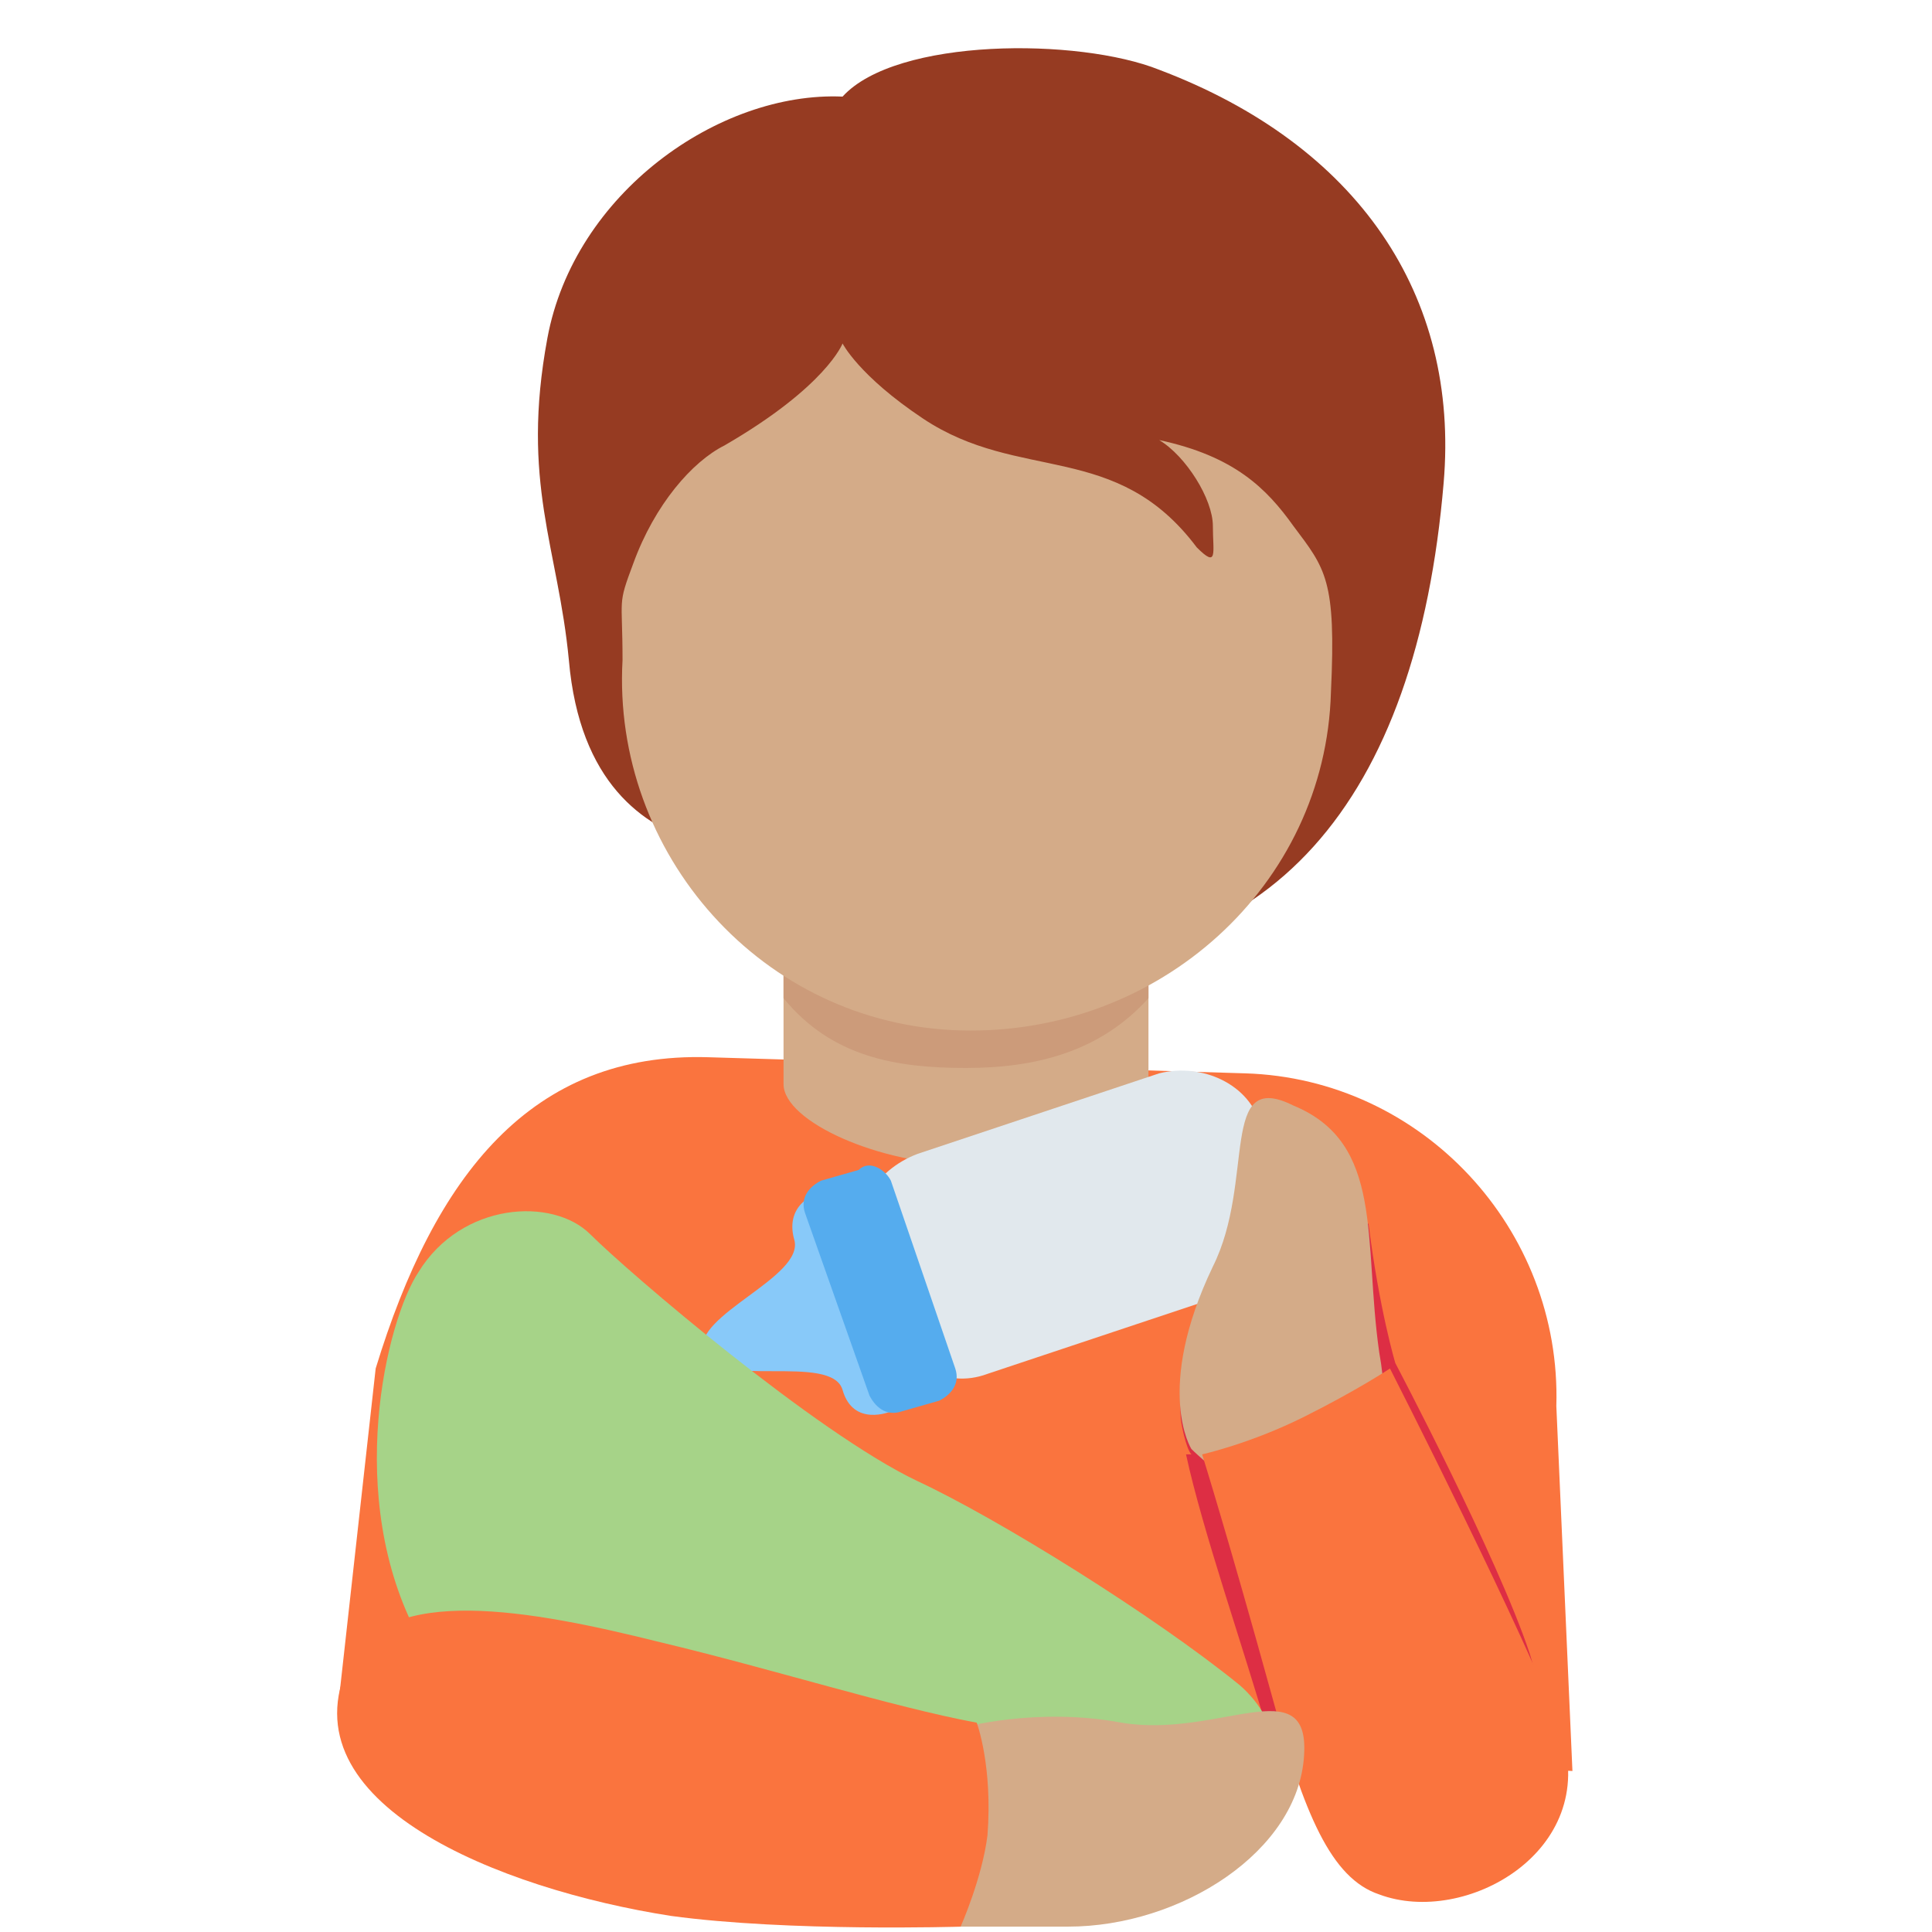 <?xml version="1.0" encoding="utf-8"?>
<!-- Generator: Adobe Illustrator 24.1.0, SVG Export Plug-In . SVG Version: 6.00 Build 0)  -->
<svg version="1.1" id="Layer_1" xmlns="http://www.w3.org/2000/svg" xmlns:xlink="http://www.w3.org/1999/xlink" x="0px" y="0px"
	 viewBox="0 0 36 36" style="enable-background:new 0 0 36 36;" xml:space="preserve">
<style type="text/css">
	.st0{fill:#FA743E;}
	.st1{fill:#D4AB88;}
	.st2{fill:#CC9B7A;}
	.st3{fill:#963B22;}
	.st4{fill:#DD2E44;}
	.st5{fill:#E1E8ED;}
	.st6{fill:#88C9F9;}
	.st7{fill:#55ACEE;}
	.st8{fill:#A6D388;}
</style>
<path class="st0" d="M29.3,33L29,26.2c0.1-3.3-2.5-6.1-5.8-6.2l-10-0.3c-3.3-0.1-5.1,2.2-6.2,5.8l-0.7,6.3L29.3,33z"/>
<path class="st1" d="M14.6,20.2c0,0.7,1.8,1.5,3.4,1.5c1.6,0,3.4-0.9,3.4-1.5v-3h-6.8C14.6,17.2,14.6,20.2,14.6,20.2z"/>
<path class="st2" d="M14.6,18.6c0.9,1.1,2.1,1.3,3.4,1.3c1.3,0,2.5-0.3,3.4-1.3v-2.7h-6.8C14.6,15.9,14.6,18.6,14.6,18.6z"/>
<path class="st3" d="M21.6,1.3c-1.5-0.6-4.9-0.6-5.9,0.5c-2.3-0.1-5,1.8-5.5,4.5c-0.5,2.7,0.2,3.9,0.4,6c0.2,2.3,1.4,3.1,2.4,3.4
	c1.4,2,2.9,2,5.6,2.2c5.1,0.3,7.8-3,8.3-8.9C27.2,5.5,25.3,2.7,21.6,1.3z"/>
<path class="st1" d="M24.1,9.8c-0.5-0.7-1.1-1.3-2.5-1.6c0.5,0.3,1,1.1,1,1.6c0,0.5,0.1,0.8-0.3,0.4C20.8,8.2,19,9,17.2,7.8
	c-1.2-0.8-1.5-1.4-1.5-1.4s-0.3,0.8-2.2,1.9c-0.6,0.3-1.3,1.1-1.7,2.2c-0.3,0.8-0.2,0.6-0.2,1.8c-0.2,3.6,2.6,6.8,6.3,6.9
	s6.8-2.7,6.9-6.3C24.9,10.8,24.7,10.6,24.1,9.8z"/>
<path class="st4" d="M28.5,30.8c0.5,1.5-1.1,0.8-2.4,1.3c-0.8,0.3-2.3,0.8-2.5,0.1c-0.4-1.4-1.2-3.7-1.5-5.1c0,0,0.1,0,0.1,0
	C22.1,27,22,26.5,22,26.4c-0.1-1.5,0.9-3.1,0.9-3.1s2.1-0.3,2.6-0.5c0.2,1.6,0.5,2.6,0.5,2.6S27.9,29,28.5,30.8z"/>
<path class="st5" d="M23.5,21l0.4,1.2c0.3,0.8-0.2,1.6-1,1.9l-4.5,1.5c-0.8,0.3-1.6-0.2-1.9-1l-0.4-1.2c-0.3-0.8,0.2-1.6,1-1.9
	l4.5-1.5C22.4,19.8,23.3,20.2,23.5,21z"/>
<path class="st6" d="M14.8,23.1c0.2,0.7-1.9,1.4-1.7,2.1s2.4,0,2.6,0.7c0.2,0.7,0.9,0.4,0.9,0.4l-0.7-2l-0.7-2
	C15.3,22.2,14.6,22.4,14.8,23.1z"/>
<path class="st7" d="M16.6,22l1.2,3.5c0.1,0.3-0.1,0.5-0.3,0.6l-0.7,0.2c-0.3,0.1-0.5-0.1-0.6-0.3L15,22.6c-0.1-0.3,0.1-0.5,0.3-0.6
	l0.7-0.2C16.2,21.6,16.5,21.8,16.6,22z"/>
<path class="st8" d="M22,35.1c1.1,0,2.7-2.3,1.1-3.7c-1.6-1.3-4.5-3.1-6-3.8c-1.9-0.9-5.4-3.9-6.1-4.6s-2.4-0.6-3.2,0.7
	c-0.6,0.9-1.4,4.2,0,6.8c1.7,3.1,4.6,5.1,8.4,5.1c1,0,2.1,0.1,2.7-0.1S20.7,35.1,22,35.1z"/>
<path class="st1" d="M24.6,28.2c1.3-0.1,1.3-1.9,1.1-3c-0.3-2.1,0.1-3.9-1.6-4.6c-1.4-0.7-0.7,1.4-1.5,3c-1.1,2.3-0.4,3.4-0.4,3.4
	S23.5,28.3,24.6,28.2z"/>
<path class="st0" d="M29.1,32.3c0.7,2.2-1.8,3.6-3.4,3c-0.9-0.3-1.4-1.5-2-3.7c-0.8-2.9-1.3-4.5-1.3-4.5s0.9-0.2,1.9-0.7
	c1-0.5,1.6-0.9,1.6-0.9S28.5,30.6,29.1,32.3z"/>
<path class="st1" d="M17.3,35.9h2.6c2.1,0,4.3-1.4,4.4-3.2c0.1-1.6-1.6-0.3-3.4-0.6c-1.6-0.3-3,0.1-3,0.1S18,34.7,17.3,35.9z"/>
<path class="st0" d="M6.5,31c0.7-1.5,3.4-1,5.8-0.4c2.1,0.5,4.3,1.2,5.9,1.5c0,0,0.3,0.8,0.2,2.1c-0.1,0.8-0.5,1.7-0.5,1.7
	s-3.2,0.1-5.4-0.2C9.3,35.2,5.3,33.6,6.5,31z"/>
</svg>
